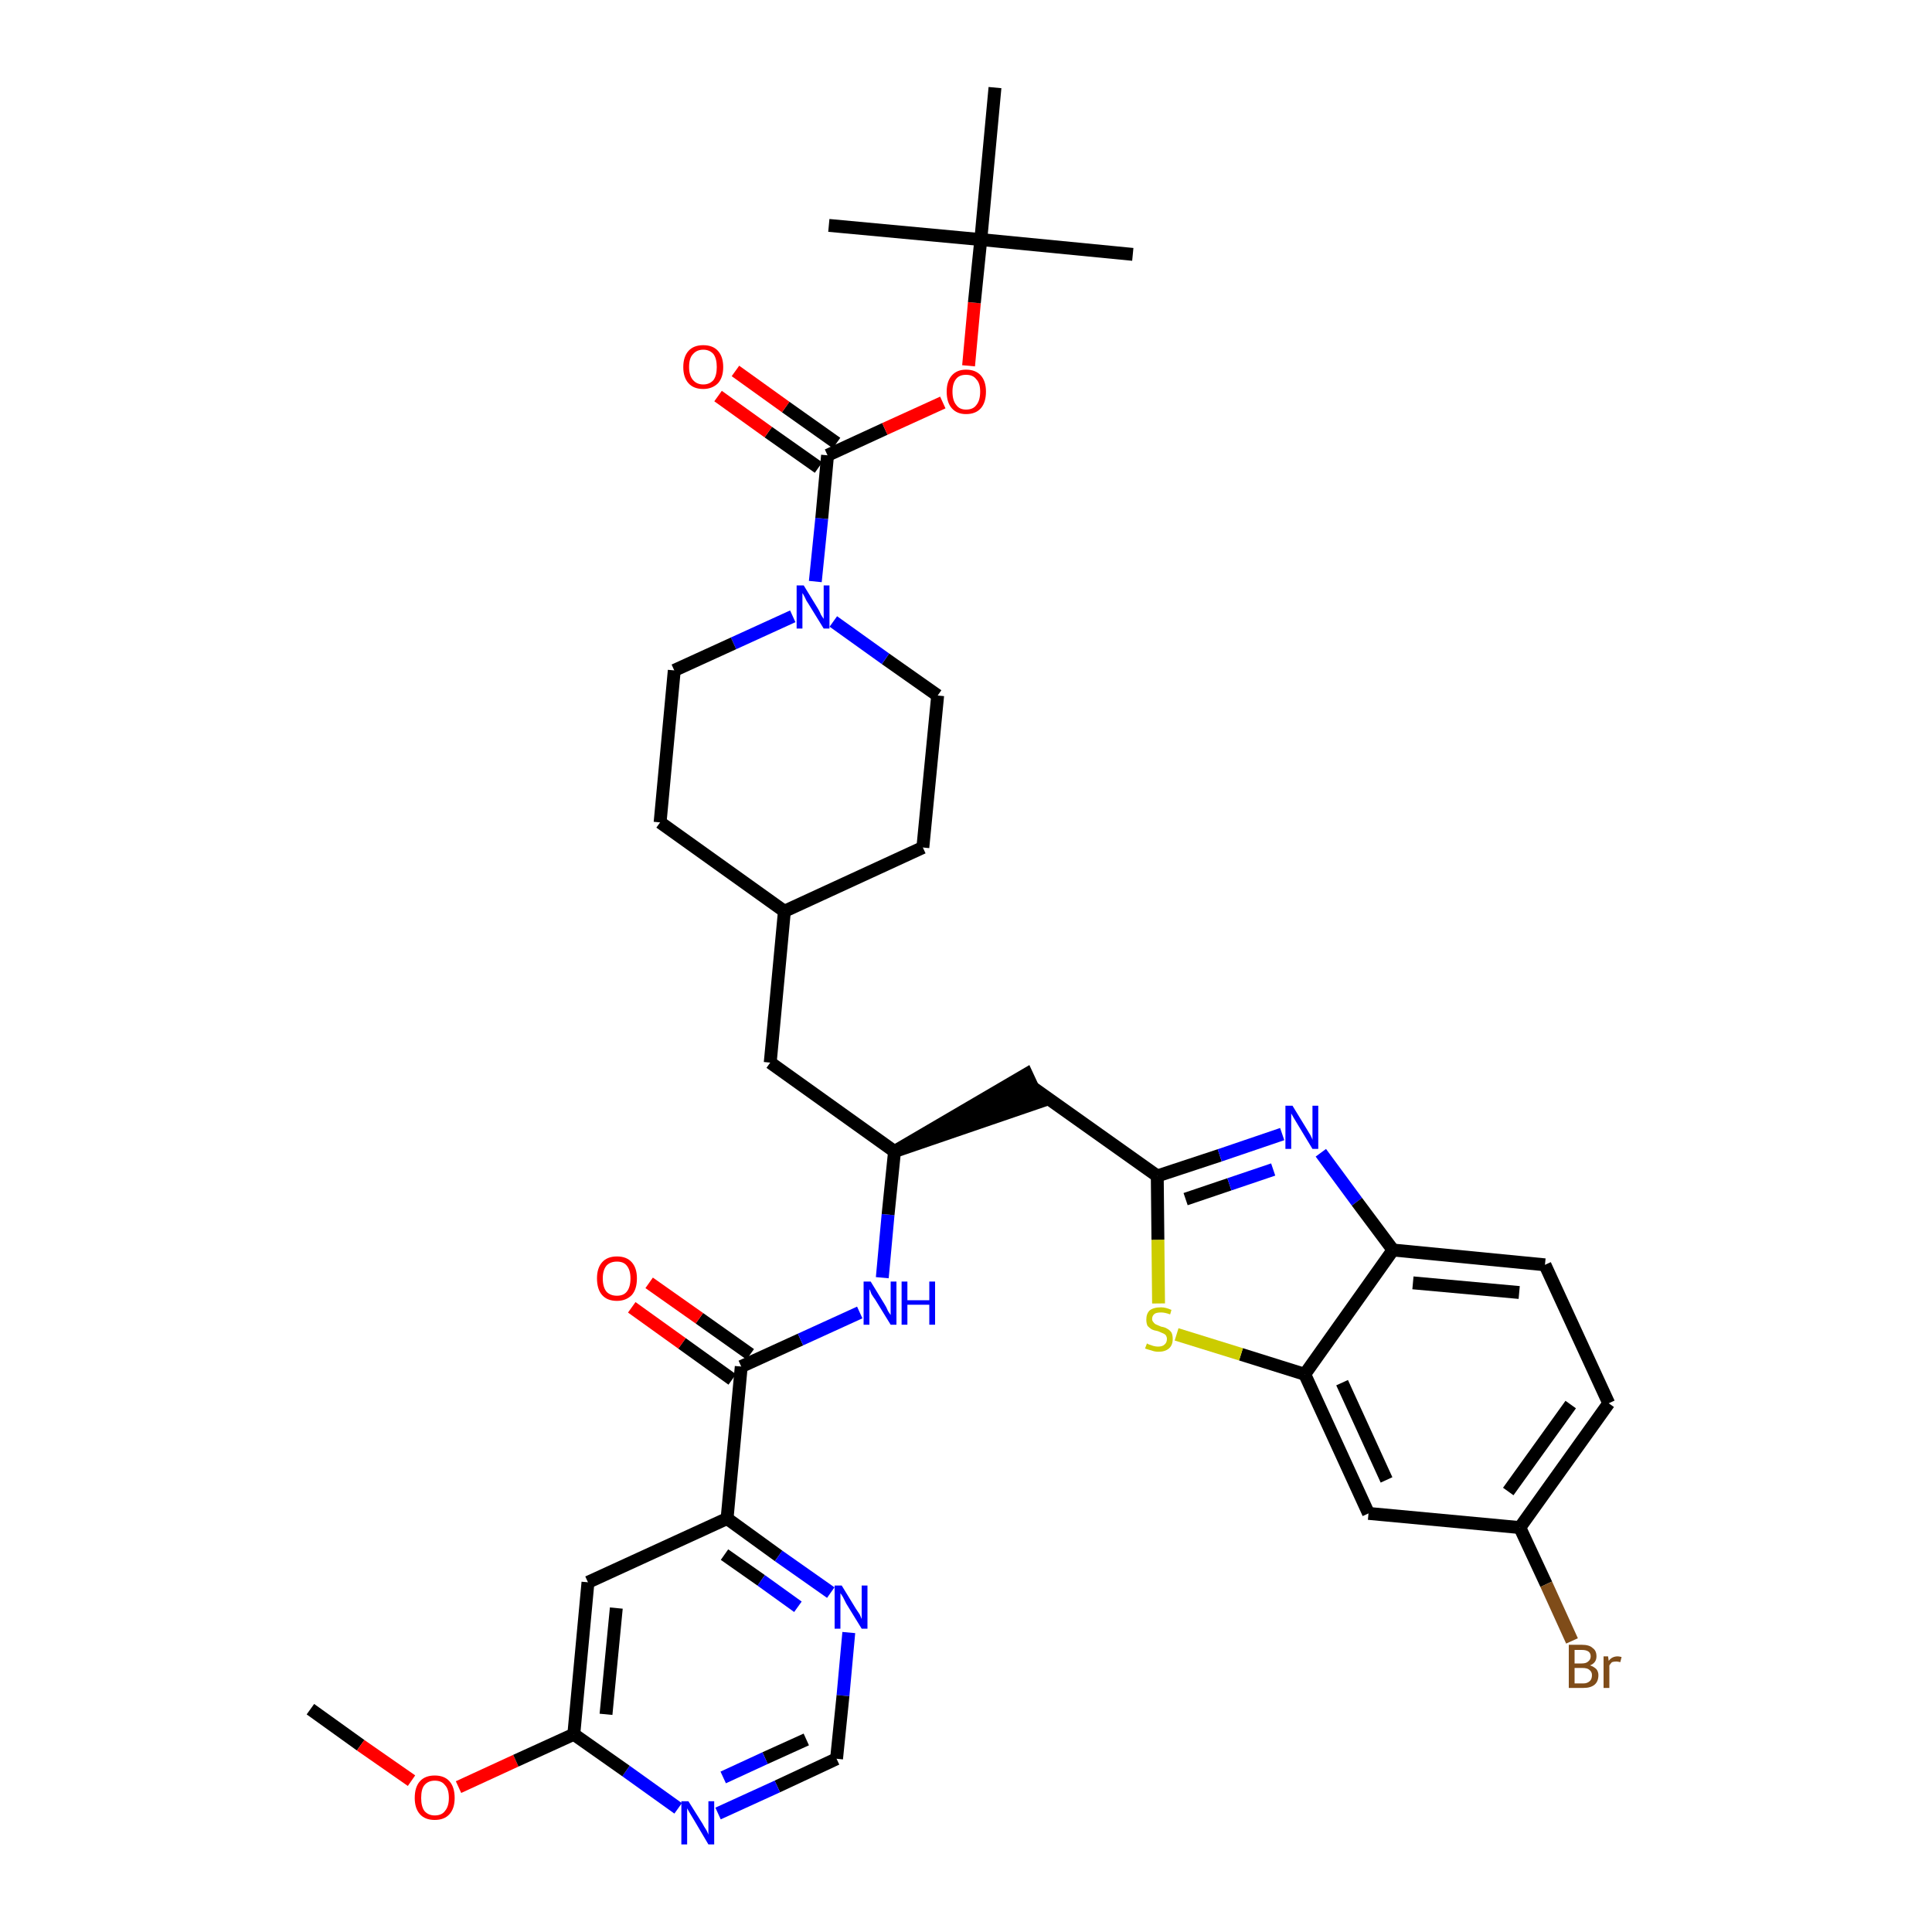 <?xml version='1.0' encoding='iso-8859-1'?>
<svg version='1.1' baseProfile='full'
              xmlns='http://www.w3.org/2000/svg'
                      xmlns:rdkit='http://www.rdkit.org/xml'
                      xmlns:xlink='http://www.w3.org/1999/xlink'
                  xml:space='preserve'
width='300px' height='300px' viewBox='0 0 300 300'>
<!-- END OF HEADER -->
<path class='bond-0 atom-0 atom-1' d='M 48.2,265.4 L 56.0,271.0' style='fill:none;fill-rule:evenodd;stroke:#000000;stroke-width:2.0px;stroke-linecap:butt;stroke-linejoin:miter;stroke-opacity:1' />
<path class='bond-0 atom-0 atom-1' d='M 56.0,271.0 L 63.9,276.5' style='fill:none;fill-rule:evenodd;stroke:#FF0000;stroke-width:2.0px;stroke-linecap:butt;stroke-linejoin:miter;stroke-opacity:1' />
<path class='bond-1 atom-1 atom-2' d='M 71.2,277.5 L 80.1,273.4' style='fill:none;fill-rule:evenodd;stroke:#FF0000;stroke-width:2.0px;stroke-linecap:butt;stroke-linejoin:miter;stroke-opacity:1' />
<path class='bond-1 atom-1 atom-2' d='M 80.1,273.4 L 89.1,269.3' style='fill:none;fill-rule:evenodd;stroke:#000000;stroke-width:2.0px;stroke-linecap:butt;stroke-linejoin:miter;stroke-opacity:1' />
<path class='bond-2 atom-2 atom-3' d='M 89.1,269.3 L 91.3,245.7' style='fill:none;fill-rule:evenodd;stroke:#000000;stroke-width:2.0px;stroke-linecap:butt;stroke-linejoin:miter;stroke-opacity:1' />
<path class='bond-2 atom-2 atom-3' d='M 94.1,266.2 L 95.7,249.7' style='fill:none;fill-rule:evenodd;stroke:#000000;stroke-width:2.0px;stroke-linecap:butt;stroke-linejoin:miter;stroke-opacity:1' />
<path class='bond-36 atom-36 atom-2' d='M 105.3,280.8 L 97.2,275.0' style='fill:none;fill-rule:evenodd;stroke:#0000FF;stroke-width:2.0px;stroke-linecap:butt;stroke-linejoin:miter;stroke-opacity:1' />
<path class='bond-36 atom-36 atom-2' d='M 97.2,275.0 L 89.1,269.3' style='fill:none;fill-rule:evenodd;stroke:#000000;stroke-width:2.0px;stroke-linecap:butt;stroke-linejoin:miter;stroke-opacity:1' />
<path class='bond-3 atom-3 atom-4' d='M 91.3,245.7 L 112.9,235.8' style='fill:none;fill-rule:evenodd;stroke:#000000;stroke-width:2.0px;stroke-linecap:butt;stroke-linejoin:miter;stroke-opacity:1' />
<path class='bond-4 atom-4 atom-5' d='M 112.9,235.8 L 115.1,212.2' style='fill:none;fill-rule:evenodd;stroke:#000000;stroke-width:2.0px;stroke-linecap:butt;stroke-linejoin:miter;stroke-opacity:1' />
<path class='bond-33 atom-4 atom-34' d='M 112.9,235.8 L 120.9,241.6' style='fill:none;fill-rule:evenodd;stroke:#000000;stroke-width:2.0px;stroke-linecap:butt;stroke-linejoin:miter;stroke-opacity:1' />
<path class='bond-33 atom-4 atom-34' d='M 120.9,241.6 L 129.0,247.3' style='fill:none;fill-rule:evenodd;stroke:#0000FF;stroke-width:2.0px;stroke-linecap:butt;stroke-linejoin:miter;stroke-opacity:1' />
<path class='bond-33 atom-4 atom-34' d='M 112.5,241.4 L 118.2,245.4' style='fill:none;fill-rule:evenodd;stroke:#000000;stroke-width:2.0px;stroke-linecap:butt;stroke-linejoin:miter;stroke-opacity:1' />
<path class='bond-33 atom-4 atom-34' d='M 118.2,245.4 L 123.9,249.5' style='fill:none;fill-rule:evenodd;stroke:#0000FF;stroke-width:2.0px;stroke-linecap:butt;stroke-linejoin:miter;stroke-opacity:1' />
<path class='bond-5 atom-5 atom-6' d='M 116.5,210.3 L 108.6,204.7' style='fill:none;fill-rule:evenodd;stroke:#000000;stroke-width:2.0px;stroke-linecap:butt;stroke-linejoin:miter;stroke-opacity:1' />
<path class='bond-5 atom-5 atom-6' d='M 108.6,204.7 L 100.8,199.2' style='fill:none;fill-rule:evenodd;stroke:#FF0000;stroke-width:2.0px;stroke-linecap:butt;stroke-linejoin:miter;stroke-opacity:1' />
<path class='bond-5 atom-5 atom-6' d='M 113.7,214.2 L 105.9,208.6' style='fill:none;fill-rule:evenodd;stroke:#000000;stroke-width:2.0px;stroke-linecap:butt;stroke-linejoin:miter;stroke-opacity:1' />
<path class='bond-5 atom-5 atom-6' d='M 105.9,208.6 L 98.1,203.0' style='fill:none;fill-rule:evenodd;stroke:#FF0000;stroke-width:2.0px;stroke-linecap:butt;stroke-linejoin:miter;stroke-opacity:1' />
<path class='bond-6 atom-5 atom-7' d='M 115.1,212.2 L 124.3,208.0' style='fill:none;fill-rule:evenodd;stroke:#000000;stroke-width:2.0px;stroke-linecap:butt;stroke-linejoin:miter;stroke-opacity:1' />
<path class='bond-6 atom-5 atom-7' d='M 124.3,208.0 L 133.5,203.8' style='fill:none;fill-rule:evenodd;stroke:#0000FF;stroke-width:2.0px;stroke-linecap:butt;stroke-linejoin:miter;stroke-opacity:1' />
<path class='bond-7 atom-7 atom-8' d='M 137.0,198.4 L 137.9,188.6' style='fill:none;fill-rule:evenodd;stroke:#0000FF;stroke-width:2.0px;stroke-linecap:butt;stroke-linejoin:miter;stroke-opacity:1' />
<path class='bond-7 atom-7 atom-8' d='M 137.9,188.6 L 138.9,178.8' style='fill:none;fill-rule:evenodd;stroke:#000000;stroke-width:2.0px;stroke-linecap:butt;stroke-linejoin:miter;stroke-opacity:1' />
<path class='bond-8 atom-8 atom-9' d='M 138.9,178.8 L 161.4,171.1 L 159.4,166.8 Z' style='fill:#000000;fill-rule:evenodd;fill-opacity:1;stroke:#000000;stroke-width:2.0px;stroke-linecap:butt;stroke-linejoin:miter;stroke-opacity:1;' />
<path class='bond-19 atom-8 atom-20' d='M 138.9,178.8 L 119.6,165.0' style='fill:none;fill-rule:evenodd;stroke:#000000;stroke-width:2.0px;stroke-linecap:butt;stroke-linejoin:miter;stroke-opacity:1' />
<path class='bond-9 atom-9 atom-10' d='M 160.4,168.9 L 179.7,182.6' style='fill:none;fill-rule:evenodd;stroke:#000000;stroke-width:2.0px;stroke-linecap:butt;stroke-linejoin:miter;stroke-opacity:1' />
<path class='bond-10 atom-10 atom-11' d='M 179.7,182.6 L 189.4,179.4' style='fill:none;fill-rule:evenodd;stroke:#000000;stroke-width:2.0px;stroke-linecap:butt;stroke-linejoin:miter;stroke-opacity:1' />
<path class='bond-10 atom-10 atom-11' d='M 189.4,179.4 L 199.1,176.1' style='fill:none;fill-rule:evenodd;stroke:#0000FF;stroke-width:2.0px;stroke-linecap:butt;stroke-linejoin:miter;stroke-opacity:1' />
<path class='bond-10 atom-10 atom-11' d='M 184.1,186.2 L 190.9,183.9' style='fill:none;fill-rule:evenodd;stroke:#000000;stroke-width:2.0px;stroke-linecap:butt;stroke-linejoin:miter;stroke-opacity:1' />
<path class='bond-10 atom-10 atom-11' d='M 190.9,183.9 L 197.7,181.6' style='fill:none;fill-rule:evenodd;stroke:#0000FF;stroke-width:2.0px;stroke-linecap:butt;stroke-linejoin:miter;stroke-opacity:1' />
<path class='bond-37 atom-19 atom-10' d='M 179.9,202.4 L 179.8,192.5' style='fill:none;fill-rule:evenodd;stroke:#CCCC00;stroke-width:2.0px;stroke-linecap:butt;stroke-linejoin:miter;stroke-opacity:1' />
<path class='bond-37 atom-19 atom-10' d='M 179.8,192.5 L 179.7,182.6' style='fill:none;fill-rule:evenodd;stroke:#000000;stroke-width:2.0px;stroke-linecap:butt;stroke-linejoin:miter;stroke-opacity:1' />
<path class='bond-11 atom-11 atom-12' d='M 205.1,179.0 L 210.7,186.6' style='fill:none;fill-rule:evenodd;stroke:#0000FF;stroke-width:2.0px;stroke-linecap:butt;stroke-linejoin:miter;stroke-opacity:1' />
<path class='bond-11 atom-11 atom-12' d='M 210.7,186.6 L 216.3,194.1' style='fill:none;fill-rule:evenodd;stroke:#000000;stroke-width:2.0px;stroke-linecap:butt;stroke-linejoin:miter;stroke-opacity:1' />
<path class='bond-12 atom-12 atom-13' d='M 216.3,194.1 L 239.9,196.4' style='fill:none;fill-rule:evenodd;stroke:#000000;stroke-width:2.0px;stroke-linecap:butt;stroke-linejoin:miter;stroke-opacity:1' />
<path class='bond-12 atom-12 atom-13' d='M 219.4,199.2 L 235.9,200.7' style='fill:none;fill-rule:evenodd;stroke:#000000;stroke-width:2.0px;stroke-linecap:butt;stroke-linejoin:miter;stroke-opacity:1' />
<path class='bond-39 atom-18 atom-12' d='M 202.6,213.4 L 216.3,194.1' style='fill:none;fill-rule:evenodd;stroke:#000000;stroke-width:2.0px;stroke-linecap:butt;stroke-linejoin:miter;stroke-opacity:1' />
<path class='bond-13 atom-13 atom-14' d='M 239.9,196.4 L 249.8,217.9' style='fill:none;fill-rule:evenodd;stroke:#000000;stroke-width:2.0px;stroke-linecap:butt;stroke-linejoin:miter;stroke-opacity:1' />
<path class='bond-14 atom-14 atom-15' d='M 249.8,217.9 L 236.0,237.2' style='fill:none;fill-rule:evenodd;stroke:#000000;stroke-width:2.0px;stroke-linecap:butt;stroke-linejoin:miter;stroke-opacity:1' />
<path class='bond-14 atom-14 atom-15' d='M 243.9,218.1 L 234.2,231.6' style='fill:none;fill-rule:evenodd;stroke:#000000;stroke-width:2.0px;stroke-linecap:butt;stroke-linejoin:miter;stroke-opacity:1' />
<path class='bond-15 atom-15 atom-16' d='M 236.0,237.2 L 240.1,246.0' style='fill:none;fill-rule:evenodd;stroke:#000000;stroke-width:2.0px;stroke-linecap:butt;stroke-linejoin:miter;stroke-opacity:1' />
<path class='bond-15 atom-15 atom-16' d='M 240.1,246.0 L 244.1,254.8' style='fill:none;fill-rule:evenodd;stroke:#7F4C19;stroke-width:2.0px;stroke-linecap:butt;stroke-linejoin:miter;stroke-opacity:1' />
<path class='bond-16 atom-15 atom-17' d='M 236.0,237.2 L 212.5,235.0' style='fill:none;fill-rule:evenodd;stroke:#000000;stroke-width:2.0px;stroke-linecap:butt;stroke-linejoin:miter;stroke-opacity:1' />
<path class='bond-17 atom-17 atom-18' d='M 212.5,235.0 L 202.6,213.4' style='fill:none;fill-rule:evenodd;stroke:#000000;stroke-width:2.0px;stroke-linecap:butt;stroke-linejoin:miter;stroke-opacity:1' />
<path class='bond-17 atom-17 atom-18' d='M 215.3,229.8 L 208.4,214.7' style='fill:none;fill-rule:evenodd;stroke:#000000;stroke-width:2.0px;stroke-linecap:butt;stroke-linejoin:miter;stroke-opacity:1' />
<path class='bond-18 atom-18 atom-19' d='M 202.6,213.4 L 192.7,210.3' style='fill:none;fill-rule:evenodd;stroke:#000000;stroke-width:2.0px;stroke-linecap:butt;stroke-linejoin:miter;stroke-opacity:1' />
<path class='bond-18 atom-18 atom-19' d='M 192.7,210.3 L 182.7,207.2' style='fill:none;fill-rule:evenodd;stroke:#CCCC00;stroke-width:2.0px;stroke-linecap:butt;stroke-linejoin:miter;stroke-opacity:1' />
<path class='bond-20 atom-20 atom-21' d='M 119.6,165.0 L 121.8,141.5' style='fill:none;fill-rule:evenodd;stroke:#000000;stroke-width:2.0px;stroke-linecap:butt;stroke-linejoin:miter;stroke-opacity:1' />
<path class='bond-21 atom-21 atom-22' d='M 121.8,141.5 L 143.3,131.6' style='fill:none;fill-rule:evenodd;stroke:#000000;stroke-width:2.0px;stroke-linecap:butt;stroke-linejoin:miter;stroke-opacity:1' />
<path class='bond-38 atom-33 atom-21' d='M 102.5,127.7 L 121.8,141.5' style='fill:none;fill-rule:evenodd;stroke:#000000;stroke-width:2.0px;stroke-linecap:butt;stroke-linejoin:miter;stroke-opacity:1' />
<path class='bond-22 atom-22 atom-23' d='M 143.3,131.6 L 145.6,108.0' style='fill:none;fill-rule:evenodd;stroke:#000000;stroke-width:2.0px;stroke-linecap:butt;stroke-linejoin:miter;stroke-opacity:1' />
<path class='bond-23 atom-23 atom-24' d='M 145.6,108.0 L 137.5,102.3' style='fill:none;fill-rule:evenodd;stroke:#000000;stroke-width:2.0px;stroke-linecap:butt;stroke-linejoin:miter;stroke-opacity:1' />
<path class='bond-23 atom-23 atom-24' d='M 137.5,102.3 L 129.4,96.5' style='fill:none;fill-rule:evenodd;stroke:#0000FF;stroke-width:2.0px;stroke-linecap:butt;stroke-linejoin:miter;stroke-opacity:1' />
<path class='bond-24 atom-24 atom-25' d='M 126.6,90.3 L 127.6,80.5' style='fill:none;fill-rule:evenodd;stroke:#0000FF;stroke-width:2.0px;stroke-linecap:butt;stroke-linejoin:miter;stroke-opacity:1' />
<path class='bond-24 atom-24 atom-25' d='M 127.6,80.5 L 128.5,70.7' style='fill:none;fill-rule:evenodd;stroke:#000000;stroke-width:2.0px;stroke-linecap:butt;stroke-linejoin:miter;stroke-opacity:1' />
<path class='bond-31 atom-24 atom-32' d='M 123.1,95.7 L 113.9,99.9' style='fill:none;fill-rule:evenodd;stroke:#0000FF;stroke-width:2.0px;stroke-linecap:butt;stroke-linejoin:miter;stroke-opacity:1' />
<path class='bond-31 atom-24 atom-32' d='M 113.9,99.9 L 104.7,104.1' style='fill:none;fill-rule:evenodd;stroke:#000000;stroke-width:2.0px;stroke-linecap:butt;stroke-linejoin:miter;stroke-opacity:1' />
<path class='bond-25 atom-25 atom-26' d='M 129.9,68.8 L 122.0,63.2' style='fill:none;fill-rule:evenodd;stroke:#000000;stroke-width:2.0px;stroke-linecap:butt;stroke-linejoin:miter;stroke-opacity:1' />
<path class='bond-25 atom-25 atom-26' d='M 122.0,63.2 L 114.2,57.6' style='fill:none;fill-rule:evenodd;stroke:#FF0000;stroke-width:2.0px;stroke-linecap:butt;stroke-linejoin:miter;stroke-opacity:1' />
<path class='bond-25 atom-25 atom-26' d='M 127.1,72.6 L 119.3,67.1' style='fill:none;fill-rule:evenodd;stroke:#000000;stroke-width:2.0px;stroke-linecap:butt;stroke-linejoin:miter;stroke-opacity:1' />
<path class='bond-25 atom-25 atom-26' d='M 119.3,67.1 L 111.5,61.5' style='fill:none;fill-rule:evenodd;stroke:#FF0000;stroke-width:2.0px;stroke-linecap:butt;stroke-linejoin:miter;stroke-opacity:1' />
<path class='bond-26 atom-25 atom-27' d='M 128.5,70.7 L 137.4,66.6' style='fill:none;fill-rule:evenodd;stroke:#000000;stroke-width:2.0px;stroke-linecap:butt;stroke-linejoin:miter;stroke-opacity:1' />
<path class='bond-26 atom-25 atom-27' d='M 137.4,66.6 L 146.4,62.5' style='fill:none;fill-rule:evenodd;stroke:#FF0000;stroke-width:2.0px;stroke-linecap:butt;stroke-linejoin:miter;stroke-opacity:1' />
<path class='bond-27 atom-27 atom-28' d='M 150.4,56.8 L 151.3,47.0' style='fill:none;fill-rule:evenodd;stroke:#FF0000;stroke-width:2.0px;stroke-linecap:butt;stroke-linejoin:miter;stroke-opacity:1' />
<path class='bond-27 atom-27 atom-28' d='M 151.3,47.0 L 152.3,37.2' style='fill:none;fill-rule:evenodd;stroke:#000000;stroke-width:2.0px;stroke-linecap:butt;stroke-linejoin:miter;stroke-opacity:1' />
<path class='bond-28 atom-28 atom-29' d='M 152.3,37.2 L 175.9,39.5' style='fill:none;fill-rule:evenodd;stroke:#000000;stroke-width:2.0px;stroke-linecap:butt;stroke-linejoin:miter;stroke-opacity:1' />
<path class='bond-29 atom-28 atom-30' d='M 152.3,37.2 L 128.7,35.0' style='fill:none;fill-rule:evenodd;stroke:#000000;stroke-width:2.0px;stroke-linecap:butt;stroke-linejoin:miter;stroke-opacity:1' />
<path class='bond-30 atom-28 atom-31' d='M 152.3,37.2 L 154.5,13.6' style='fill:none;fill-rule:evenodd;stroke:#000000;stroke-width:2.0px;stroke-linecap:butt;stroke-linejoin:miter;stroke-opacity:1' />
<path class='bond-32 atom-32 atom-33' d='M 104.7,104.1 L 102.5,127.7' style='fill:none;fill-rule:evenodd;stroke:#000000;stroke-width:2.0px;stroke-linecap:butt;stroke-linejoin:miter;stroke-opacity:1' />
<path class='bond-34 atom-34 atom-35' d='M 131.8,253.5 L 130.9,263.3' style='fill:none;fill-rule:evenodd;stroke:#0000FF;stroke-width:2.0px;stroke-linecap:butt;stroke-linejoin:miter;stroke-opacity:1' />
<path class='bond-34 atom-34 atom-35' d='M 130.9,263.3 L 129.9,273.1' style='fill:none;fill-rule:evenodd;stroke:#000000;stroke-width:2.0px;stroke-linecap:butt;stroke-linejoin:miter;stroke-opacity:1' />
<path class='bond-35 atom-35 atom-36' d='M 129.9,273.1 L 120.7,277.4' style='fill:none;fill-rule:evenodd;stroke:#000000;stroke-width:2.0px;stroke-linecap:butt;stroke-linejoin:miter;stroke-opacity:1' />
<path class='bond-35 atom-35 atom-36' d='M 120.7,277.4 L 111.5,281.6' style='fill:none;fill-rule:evenodd;stroke:#0000FF;stroke-width:2.0px;stroke-linecap:butt;stroke-linejoin:miter;stroke-opacity:1' />
<path class='bond-35 atom-35 atom-36' d='M 125.2,270.1 L 118.8,273.0' style='fill:none;fill-rule:evenodd;stroke:#000000;stroke-width:2.0px;stroke-linecap:butt;stroke-linejoin:miter;stroke-opacity:1' />
<path class='bond-35 atom-35 atom-36' d='M 118.8,273.0 L 112.3,276.0' style='fill:none;fill-rule:evenodd;stroke:#0000FF;stroke-width:2.0px;stroke-linecap:butt;stroke-linejoin:miter;stroke-opacity:1' />
<path  class='atom-1' d='M 64.4 279.2
Q 64.4 277.5, 65.2 276.6
Q 66.0 275.7, 67.5 275.7
Q 69.0 275.7, 69.8 276.6
Q 70.6 277.5, 70.6 279.2
Q 70.6 280.8, 69.8 281.7
Q 69.0 282.6, 67.5 282.6
Q 66.0 282.6, 65.2 281.7
Q 64.4 280.8, 64.4 279.2
M 67.5 281.9
Q 68.6 281.9, 69.1 281.2
Q 69.7 280.5, 69.7 279.2
Q 69.7 277.8, 69.1 277.2
Q 68.6 276.5, 67.5 276.5
Q 66.5 276.5, 65.9 277.2
Q 65.4 277.8, 65.4 279.2
Q 65.4 280.5, 65.9 281.2
Q 66.5 281.9, 67.5 281.9
' fill='#FF0000'/>
<path  class='atom-6' d='M 92.7 198.5
Q 92.7 196.9, 93.5 196.0
Q 94.3 195.1, 95.8 195.1
Q 97.3 195.1, 98.1 196.0
Q 98.9 196.9, 98.9 198.5
Q 98.9 200.2, 98.1 201.1
Q 97.2 202.0, 95.8 202.0
Q 94.3 202.0, 93.5 201.1
Q 92.7 200.2, 92.7 198.5
M 95.8 201.2
Q 96.8 201.2, 97.3 200.6
Q 97.9 199.9, 97.9 198.5
Q 97.9 197.2, 97.3 196.5
Q 96.8 195.9, 95.8 195.9
Q 94.8 195.9, 94.2 196.5
Q 93.6 197.2, 93.6 198.5
Q 93.6 199.9, 94.2 200.6
Q 94.8 201.2, 95.8 201.2
' fill='#FF0000'/>
<path  class='atom-7' d='M 135.2 199.0
L 137.4 202.6
Q 137.6 202.9, 137.9 203.6
Q 138.3 204.2, 138.3 204.2
L 138.3 199.0
L 139.2 199.0
L 139.2 205.7
L 138.3 205.7
L 135.9 201.8
Q 135.6 201.4, 135.3 200.9
Q 135.1 200.3, 135.0 200.2
L 135.0 205.7
L 134.1 205.7
L 134.1 199.0
L 135.2 199.0
' fill='#0000FF'/>
<path  class='atom-7' d='M 140.0 199.0
L 140.9 199.0
L 140.9 201.9
L 144.3 201.9
L 144.3 199.0
L 145.2 199.0
L 145.2 205.7
L 144.3 205.7
L 144.3 202.6
L 140.9 202.6
L 140.9 205.7
L 140.0 205.7
L 140.0 199.0
' fill='#0000FF'/>
<path  class='atom-11' d='M 200.7 171.7
L 202.9 175.3
Q 203.1 175.6, 203.5 176.3
Q 203.8 176.9, 203.8 177.0
L 203.8 171.7
L 204.7 171.7
L 204.7 178.4
L 203.8 178.4
L 201.5 174.6
Q 201.2 174.1, 200.9 173.6
Q 200.6 173.1, 200.5 172.9
L 200.5 178.4
L 199.6 178.4
L 199.6 171.7
L 200.7 171.7
' fill='#0000FF'/>
<path  class='atom-16' d='M 246.9 258.6
Q 247.5 258.8, 247.9 259.2
Q 248.2 259.6, 248.2 260.1
Q 248.2 261.1, 247.6 261.6
Q 247.0 262.1, 245.9 262.1
L 243.6 262.1
L 243.6 255.4
L 245.6 255.4
Q 246.8 255.4, 247.3 255.9
Q 247.9 256.3, 247.9 257.2
Q 247.9 258.2, 246.9 258.6
M 244.5 256.2
L 244.5 258.3
L 245.6 258.3
Q 246.3 258.3, 246.6 258.0
Q 247.0 257.7, 247.0 257.2
Q 247.0 256.2, 245.6 256.2
L 244.5 256.2
M 245.9 261.4
Q 246.5 261.4, 246.9 261.0
Q 247.2 260.7, 247.2 260.1
Q 247.2 259.6, 246.8 259.3
Q 246.5 259.0, 245.7 259.0
L 244.5 259.0
L 244.5 261.4
L 245.9 261.4
' fill='#7F4C19'/>
<path  class='atom-16' d='M 249.7 257.2
L 249.8 257.9
Q 250.3 257.2, 251.2 257.2
Q 251.4 257.2, 251.8 257.3
L 251.6 258.1
Q 251.2 258.0, 251.0 258.0
Q 250.6 258.0, 250.3 258.1
Q 250.1 258.3, 249.9 258.6
L 249.9 262.1
L 249.0 262.1
L 249.0 257.2
L 249.7 257.2
' fill='#7F4C19'/>
<path  class='atom-19' d='M 178.1 208.6
Q 178.2 208.7, 178.5 208.8
Q 178.8 208.9, 179.1 209.0
Q 179.5 209.1, 179.8 209.1
Q 180.5 209.1, 180.8 208.8
Q 181.2 208.5, 181.2 207.9
Q 181.2 207.6, 181.0 207.3
Q 180.8 207.1, 180.5 207.0
Q 180.3 206.9, 179.8 206.7
Q 179.2 206.6, 178.8 206.4
Q 178.5 206.2, 178.2 205.9
Q 178.0 205.5, 178.0 204.9
Q 178.0 204.0, 178.5 203.5
Q 179.1 203.0, 180.3 203.0
Q 181.0 203.0, 181.9 203.4
L 181.7 204.1
Q 180.9 203.8, 180.3 203.8
Q 179.6 203.8, 179.3 204.0
Q 178.9 204.3, 178.9 204.8
Q 178.9 205.1, 179.1 205.3
Q 179.3 205.6, 179.6 205.7
Q 179.8 205.8, 180.3 206.0
Q 180.9 206.1, 181.2 206.3
Q 181.6 206.5, 181.9 206.9
Q 182.1 207.3, 182.1 207.9
Q 182.1 208.9, 181.5 209.4
Q 180.9 209.9, 179.9 209.9
Q 179.3 209.9, 178.8 209.7
Q 178.4 209.6, 177.8 209.4
L 178.1 208.6
' fill='#CCCC00'/>
<path  class='atom-24' d='M 124.8 90.9
L 127.0 94.5
Q 127.2 94.8, 127.5 95.5
Q 127.9 96.1, 127.9 96.1
L 127.9 90.9
L 128.8 90.9
L 128.8 97.6
L 127.9 97.6
L 125.5 93.7
Q 125.2 93.3, 125.0 92.8
Q 124.7 92.2, 124.6 92.1
L 124.6 97.6
L 123.7 97.6
L 123.7 90.9
L 124.8 90.9
' fill='#0000FF'/>
<path  class='atom-26' d='M 106.1 57.0
Q 106.1 55.4, 106.9 54.5
Q 107.7 53.6, 109.2 53.6
Q 110.7 53.6, 111.5 54.5
Q 112.3 55.4, 112.3 57.0
Q 112.3 58.6, 111.5 59.5
Q 110.6 60.4, 109.2 60.4
Q 107.7 60.4, 106.9 59.5
Q 106.1 58.6, 106.1 57.0
M 109.2 59.7
Q 110.2 59.7, 110.8 59.0
Q 111.3 58.3, 111.3 57.0
Q 111.3 55.7, 110.8 55.0
Q 110.2 54.3, 109.2 54.3
Q 108.2 54.3, 107.6 55.0
Q 107.0 55.6, 107.0 57.0
Q 107.0 58.3, 107.6 59.0
Q 108.2 59.7, 109.2 59.7
' fill='#FF0000'/>
<path  class='atom-27' d='M 147.0 60.8
Q 147.0 59.2, 147.8 58.3
Q 148.6 57.4, 150.0 57.4
Q 151.5 57.4, 152.3 58.3
Q 153.1 59.2, 153.1 60.8
Q 153.1 62.5, 152.3 63.4
Q 151.5 64.3, 150.0 64.3
Q 148.6 64.3, 147.8 63.4
Q 147.0 62.5, 147.0 60.8
M 150.0 63.6
Q 151.1 63.6, 151.6 62.9
Q 152.2 62.2, 152.2 60.8
Q 152.2 59.5, 151.6 58.9
Q 151.1 58.2, 150.0 58.2
Q 149.0 58.2, 148.5 58.8
Q 147.9 59.5, 147.9 60.8
Q 147.9 62.2, 148.5 62.9
Q 149.0 63.6, 150.0 63.6
' fill='#FF0000'/>
<path  class='atom-34' d='M 130.7 246.2
L 132.9 249.8
Q 133.1 250.1, 133.5 250.7
Q 133.8 251.4, 133.8 251.4
L 133.8 246.2
L 134.7 246.2
L 134.7 252.9
L 133.8 252.9
L 131.4 249.0
Q 131.2 248.6, 130.9 248.0
Q 130.6 247.5, 130.5 247.4
L 130.5 252.9
L 129.6 252.9
L 129.6 246.2
L 130.7 246.2
' fill='#0000FF'/>
<path  class='atom-36' d='M 106.9 279.7
L 109.1 283.2
Q 109.3 283.6, 109.7 284.2
Q 110.0 284.8, 110.0 284.9
L 110.0 279.7
L 110.9 279.7
L 110.9 286.4
L 110.0 286.4
L 107.7 282.5
Q 107.4 282.0, 107.1 281.5
Q 106.8 281.0, 106.7 280.8
L 106.7 286.4
L 105.8 286.4
L 105.8 279.7
L 106.9 279.7
' fill='#0000FF'/>
</svg>
